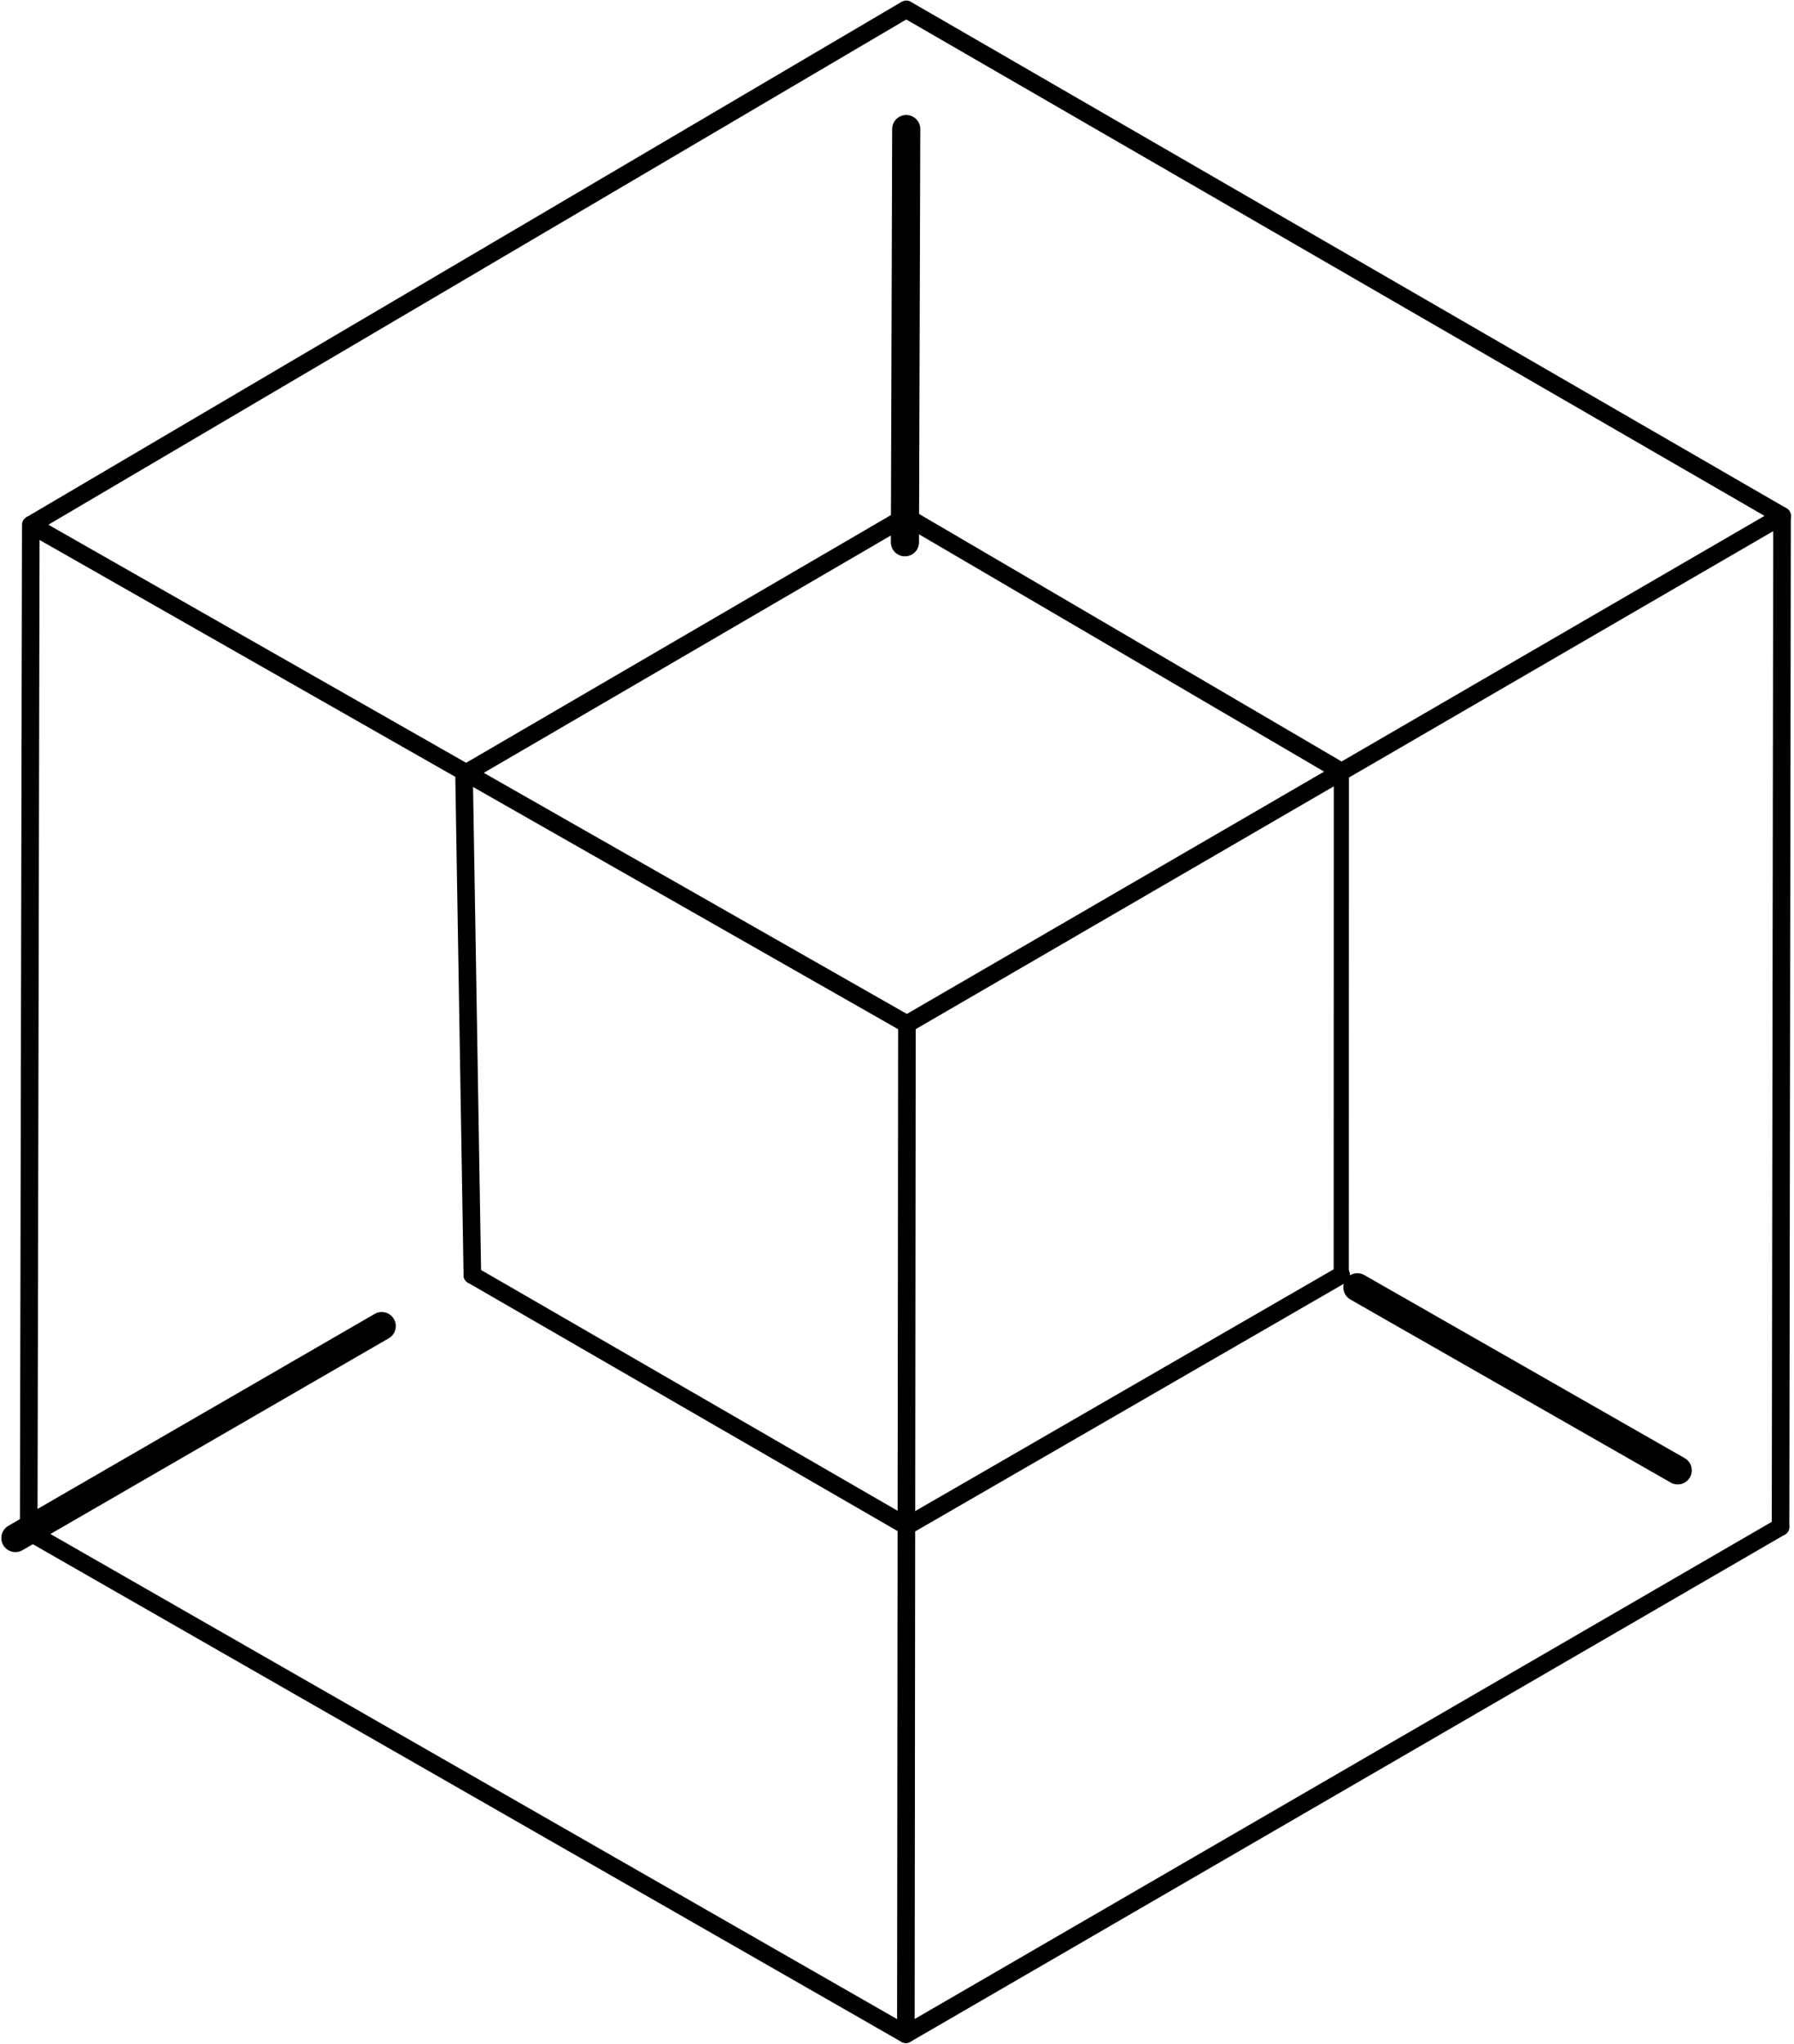 <svg viewBox="0 0 452 515" xmlns="http://www.w3.org/2000/svg" fill="currentColor"><path d="M336.049 194.859a1.905 1.905 0 113.81 0l-.031 126.36a1.905 1.905 0 11-3.81 0l.031-126.36z"/><path d="M117.904 323.138a2.215 2.215 0 112.216-3.836l109.424 63.25a2.215 2.215 0 11-2.216 3.836l-109.424-63.25zm109.24-191.117a2.215 2.215 0 112.24-3.822l108.222 63.39a2.215 2.215 0 11-2.238 3.822l-108.223-63.39zm-108.578 64.61a2.215 2.215 0 01-2.232-3.827l110.814-64.609a2.215 2.215 0 012.232 3.828l-110.814 64.609z"/><path d="M229.611 259.9l-2.224-3.831 220.487-128.03 2.224 3.83L229.611 259.9zM8.885 134.125l-2.248-3.818L227.203.434l2.248 3.818L8.885 134.126zm220.459 380.261a2.215 2.215 0 01-2.222-3.832L447.5 382.742a2.215 2.215 0 012.222 3.832L229.344 514.386zm195.115-147.058a3.545 3.545 0 01-3.518 6.156l-80.703-46.111a3.545 3.545 0 013.518-6.156l80.703 46.111zm-330.06-36.33a3.545 3.545 0 013.551 6.137l-92.316 53.4a3.545 3.545 0 01-3.55-6.137l92.316-53.4zm20.322-134.901a2.215 2.215 0 114.43-.074l2.076 125.16a2.215 2.215 0 11-4.43.074l-2.076-125.16z"/><path d="M6.664 134.142l2.194-3.85L229.596 256.06l-2.194 3.85zM227.218 4.26a2.215 2.215 0 012.218-3.834l220.66 127.61a2.215 2.215 0 11-2.218 3.834L227.218 4.26zM6.128 387.782a2.215 2.215 0 012.203-3.844l221.003 126.61a2.215 2.215 0 11-2.202 3.844L6.129 387.782zm223.416-1.394a2.215 2.215 0 01-2.216-3.836l109.487-63.25a2.215 2.215 0 012.216 3.836l-109.487 63.25zm-4.762-353.882a3.545 3.545 0 117.09.022l-.328 104.086a3.545 3.545 0 11-7.09-.022l.328-104.086z"/><path d="M226.284 257.982l4.43.004-.266 254.486-4.43-.004zM446.771 129.95a2.215 2.215 0 014.43.006l-.374 254.705a2.215 2.215 0 01-4.43-.006l.374-254.705zM5.546 132.212a2.215 2.215 0 014.43.01l-.53 253.643a2.215 2.215 0 01-4.43-.01l.53-253.643z"/></svg>